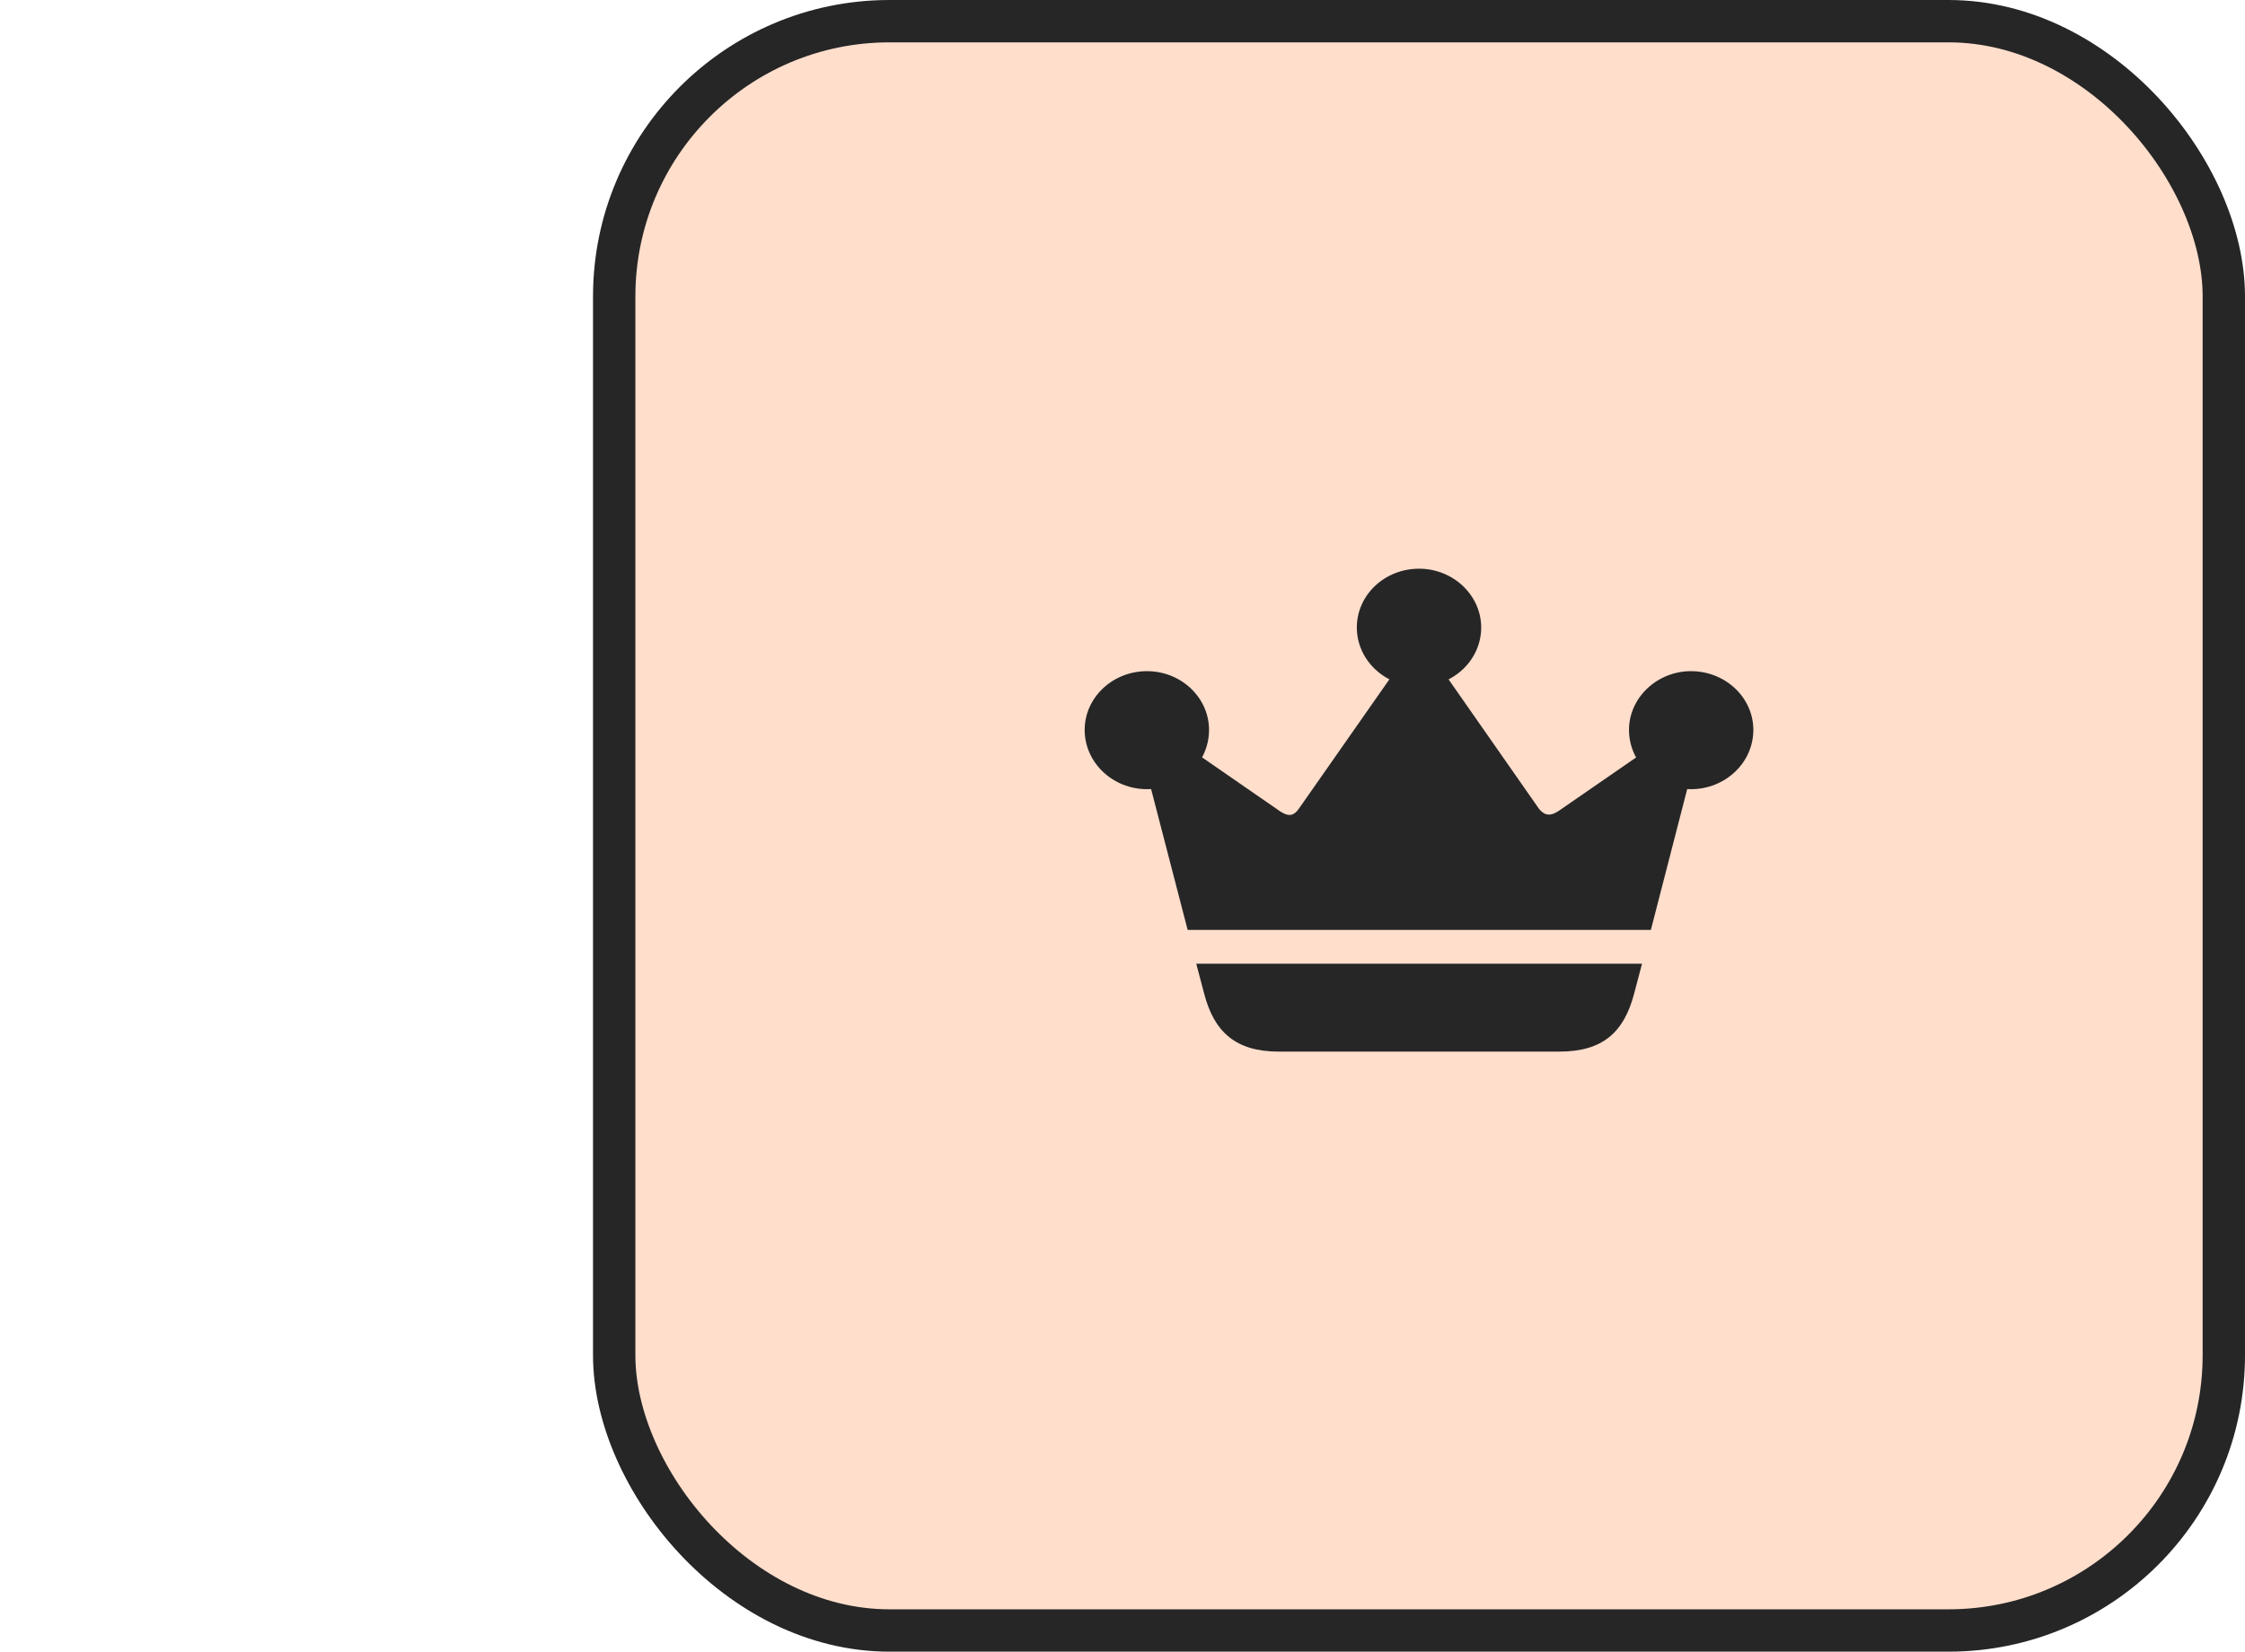 <svg width="106" height="78" viewBox="0 0 106 78" fill="none" xmlns="http://www.w3.org/2000/svg">
<rect x="29" y="1" width="76" height="76" rx="13" fill="#FFDECC"/>
<rect x="29" y="1" width="76" height="76" rx="13" stroke="#262626" stroke-width="2"/>
<path d="M56.482 45.511L56.852 46.91C57.319 48.729 58.341 49.662 60.372 49.662H73.628C75.671 49.662 76.681 48.753 77.161 46.91L77.53 45.511H56.482ZM56.076 43.914H77.948L80.263 34.937L79.253 34.389L73.579 38.306C73.16 38.586 72.877 38.481 72.644 38.166L67.302 30.518L66.711 30.495L61.32 38.201C61.11 38.504 60.864 38.598 60.446 38.318L54.882 34.47L53.701 34.762L56.076 43.914ZM54.156 37.269C55.781 37.269 57.086 36.021 57.086 34.47C57.086 32.955 55.781 31.696 54.156 31.696C52.531 31.696 51.214 32.943 51.214 34.47C51.214 36.021 52.544 37.269 54.156 37.269ZM67.006 32.419C68.619 32.419 69.936 31.171 69.936 29.632C69.936 28.116 68.619 26.857 67.006 26.857C65.369 26.857 64.064 28.105 64.064 29.632C64.064 31.171 65.382 32.419 67.006 32.419ZM79.844 37.269C81.457 37.269 82.786 36.021 82.786 34.47C82.786 32.943 81.469 31.696 79.844 31.696C78.232 31.696 76.915 32.955 76.915 34.47C76.915 36.021 78.232 37.269 79.844 37.269Z" fill="#262626"/>
</svg>
